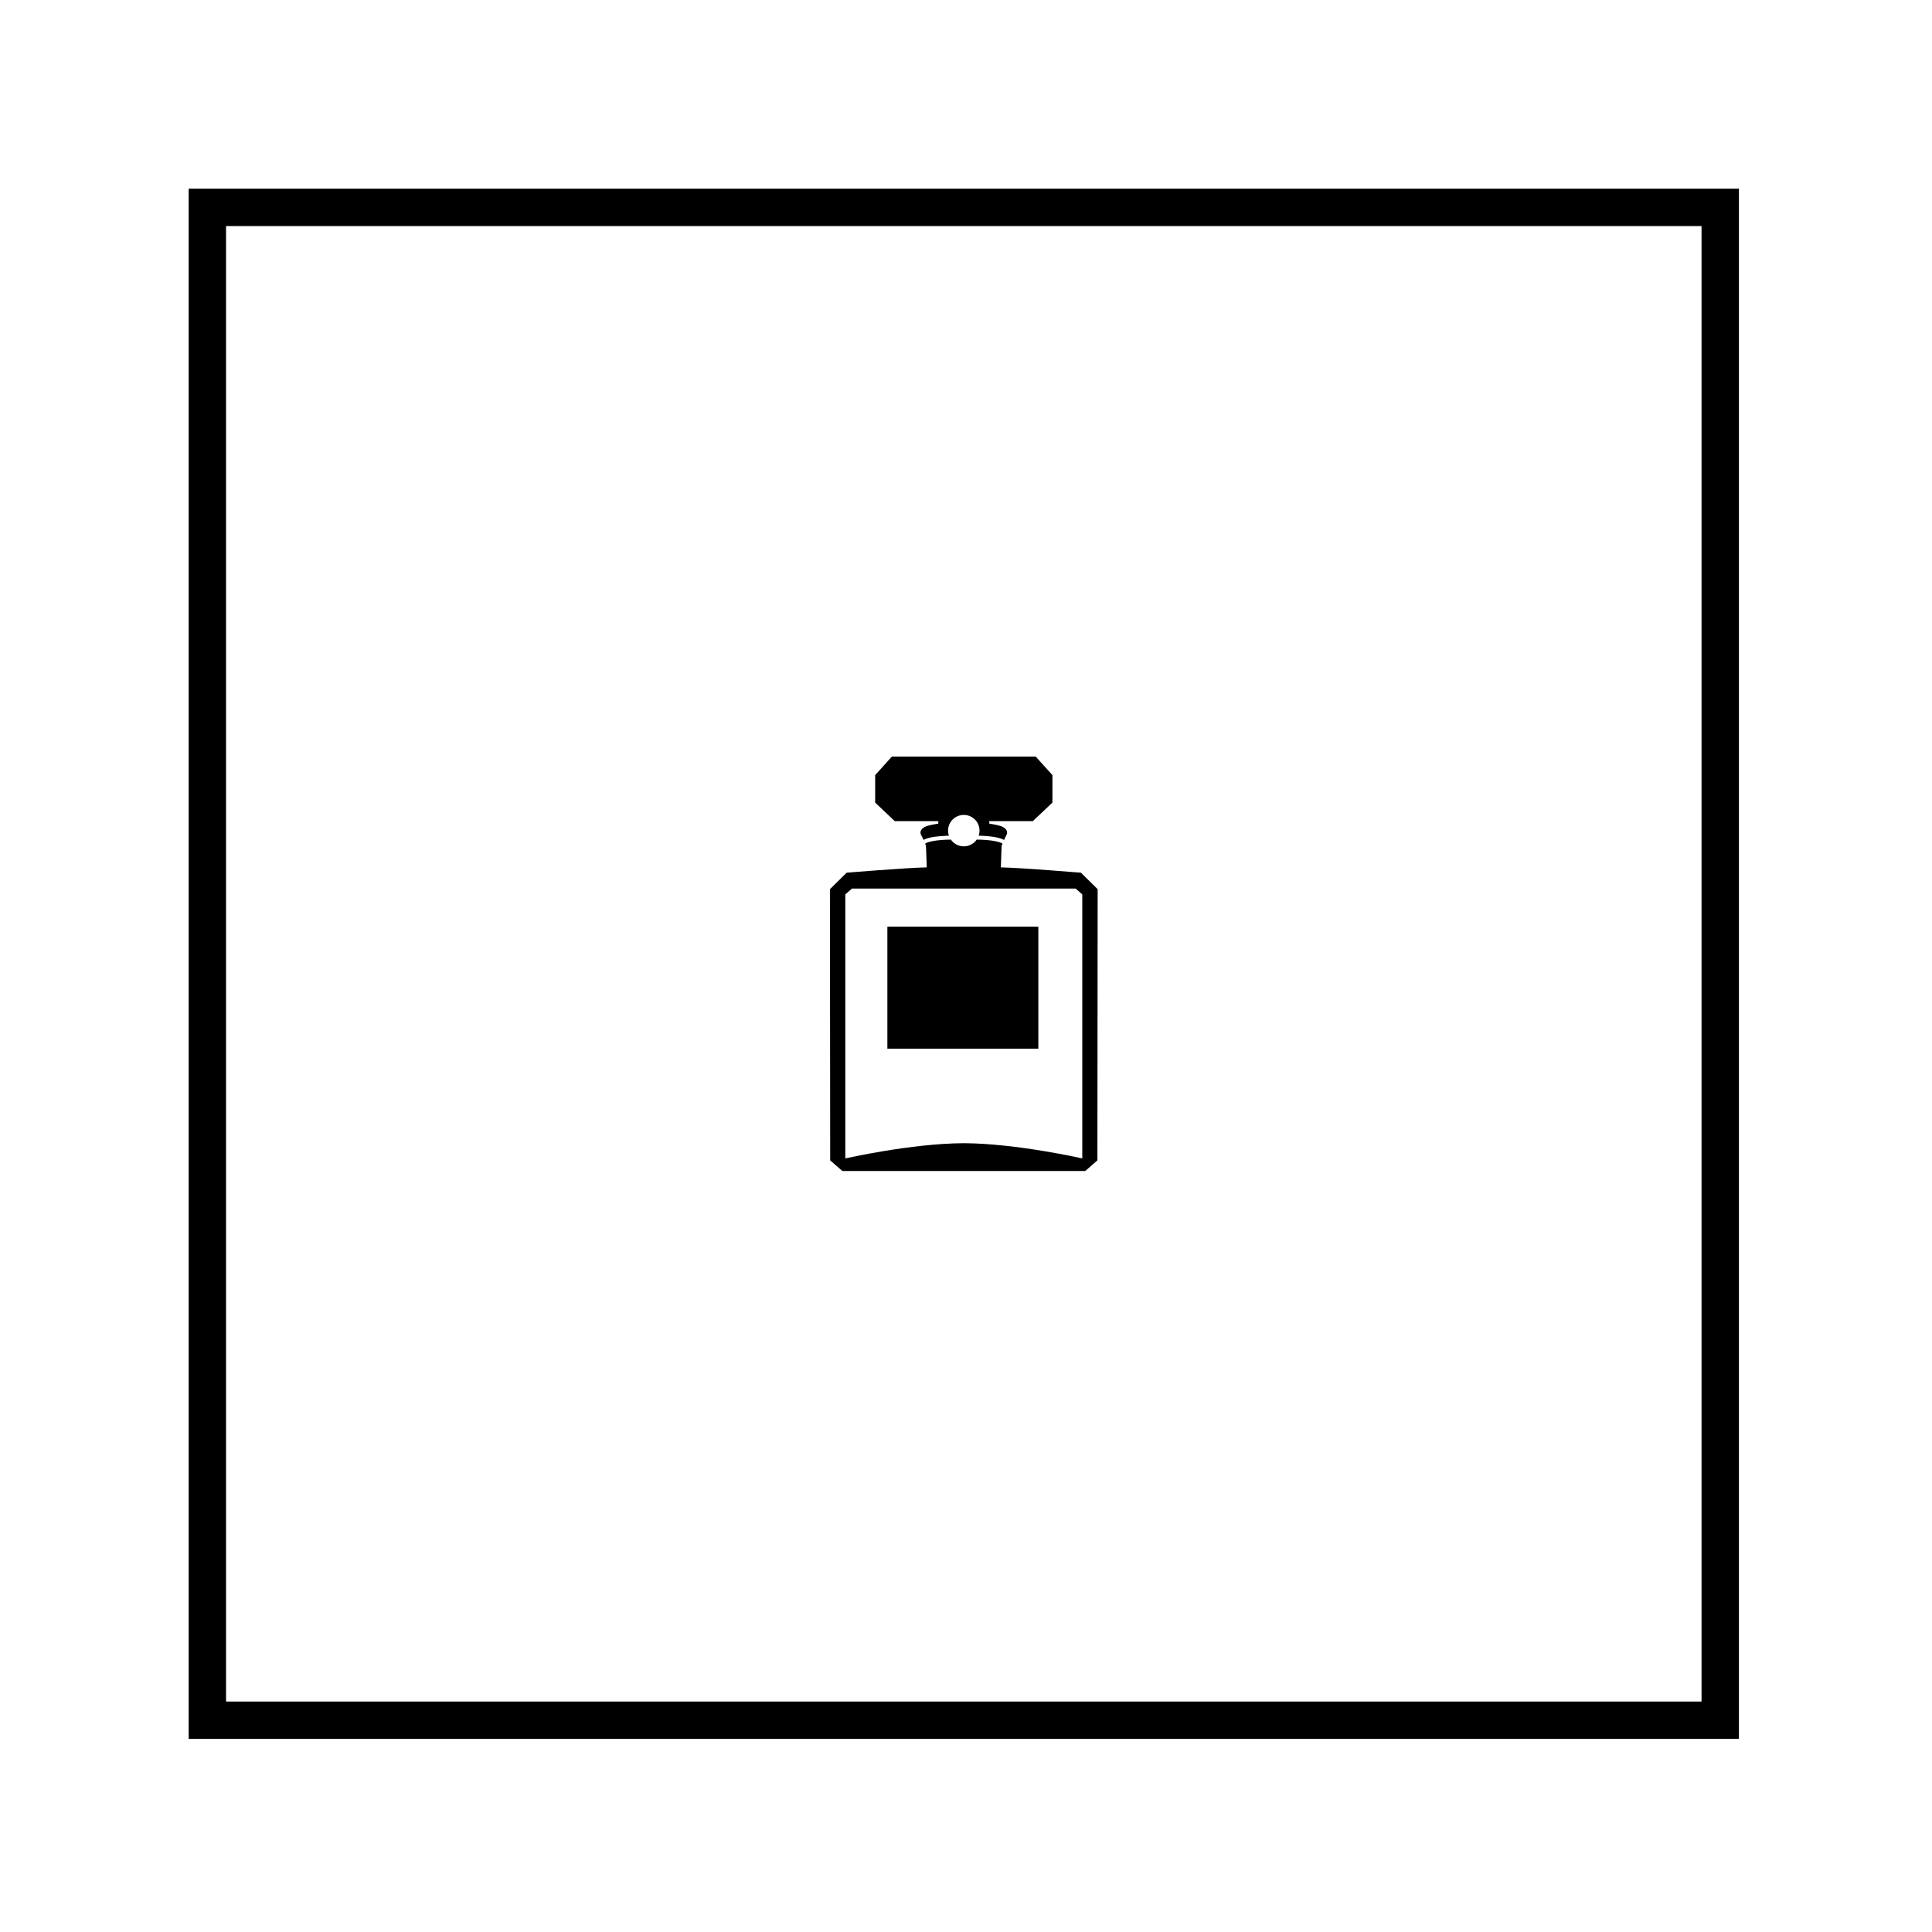 <svg xmlns="http://www.w3.org/2000/svg" version="1.1" xmlns:xlink="http://www.w3.org/1999/xlink" xmlns:svgjs="http://svgjs.dev/svgjs" width="128" height="128" viewBox="0 0 128 128"><g transform="matrix(0.805,0,0,0.805,12.334,12.334)"><svg viewBox="0 0 155 155" data-background-color="#ffffff" preserveAspectRatio="xMidYMid meet" height="128" width="128" xmlns="http://www.w3.org/2000/svg" xmlns:xlink="http://www.w3.org/1999/xlink"><g id="tight-bounds" transform="matrix(1,0,0,1,0.25,0.25)"><svg viewBox="0 0 154.5 154.5" height="154.5" width="154.5"><g><svg></svg></g><g><svg viewBox="0 0 154.5 154.5" height="154.5" width="154.5"><g transform="matrix(1,0,0,1,63.909,56.597)"><svg viewBox="0 0 26.682 41.305" height="41.305" width="26.682"><g><svg viewBox="0 0 26.682 41.305" height="41.305" width="26.682"><g><svg viewBox="0 0 26.682 41.305" height="41.305" width="26.682"><g id="textblocktransform"><svg viewBox="0 0 26.682 41.305" height="41.305" width="26.682" id="textblock"><g><svg viewBox="0 0 26.682 41.305" height="41.305" width="26.682"><g><svg viewBox="0 0 26.682 41.305" height="41.305" width="26.682"><g><svg xmlns="http://www.w3.org/2000/svg" xmlns:xlink="http://www.w3.org/1999/xlink" version="1.1" x="0" y="0" viewBox="21.312 5.59 57.375 88.821" enable-background="new 0 0 100 100" xml:space="preserve" height="41.305" width="26.682" class="icon-icon-0" data-fill-palette-color="accent" id="icon-0"><g fill="#000000" data-fill-palette-color="accent"><path fill="#000000" d="M44.559 19.422L44.517 19.975C44.237 20.014 43.118 20.176 42.174 20.459 41.479 20.668 40.976 21.049 40.794 21.506 40.673 21.807 40.701 22.127 40.873 22.431 41.029 22.703 41.208 23.086 41.372 23.463 41.812 23.182 42.684 22.878 44.578 22.688 45.478 22.596 46.322 22.561 46.814 22.547A3.3 3.3 0 0 1 46.632 21.464 3.367 3.367 0 1 1 53.367 21.464C53.367 21.843 53.301 22.205 53.185 22.546 54.455 22.575 57.419 22.726 58.622 23.472 58.788 23.092 58.968 22.705 59.126 22.431 59.298 22.127 59.326 21.807 59.205 21.506 59.023 21.049 58.52 20.668 57.825 20.459 56.881 20.176 55.763 20.014 55.481 19.975L55.439 19.422H64.805L68.993 15.453V9.561L65.432 5.616 65.407 5.59H34.591L31.006 9.562V15.455L35.194 19.424H44.559z" data-fill-palette-color="accent"></path><path fill="#000000" d="M75.102 30.479L75.074 30.477C74.951 30.467 62.786 29.452 57.938 29.335 57.948 29.219 57.955 29.023 57.965 28.686L58.102 24.748C58.122 24.7 58.191 24.517 58.292 24.267 57.911 23.904 56.007 23.409 52.766 23.384 52.158 24.259 51.147 24.832 50 24.832S47.843 24.259 47.234 23.384C43.992 23.408 42.088 23.904 41.708 24.267 41.809 24.517 41.88 24.701 41.898 24.748L42.035 28.686C42.046 29.023 42.053 29.219 42.062 29.335 37.214 29.451 25.049 30.467 24.926 30.477L24.897 30.479 21.312 34.009 21.367 92.096V92.133L23.977 94.411H76.022L78.632 92.133 78.687 34.044V34.009zM75.393 91.715S61.294 88.5 50 88.449C38.706 88.5 24.607 91.715 24.607 91.715V35.133L26.022 33.881H73.976L75.392 35.133V91.715z" data-fill-palette-color="accent"></path><rect x="33.623" y="42.049" fill="#000000" width="32.349" height="26.141" data-fill-palette-color="accent"></rect></g></svg></g></svg></g></svg></g></svg></g></svg></g></svg></g></svg></g><g><path d="M0 154.5v-154.5h154.5v154.5zM150.775 150.775v-147.05h-147.05v147.05z" fill="#000000" fill-rule="nonzero" stroke="none" stroke-width="1" stroke-linecap="butt" stroke-linejoin="miter" stroke-miterlimit="10" stroke-dasharray="" stroke-dashoffset="0" font-family="none" font-weight="none" font-size="none" text-anchor="none" style="mix-blend-mode: normal" data-fill-palette-color="tertiary"></path></g></svg></g><defs></defs></svg><rect width="154.5" height="154.5" fill="none" stroke="none" visibility="hidden"></rect></g></svg></g></svg>